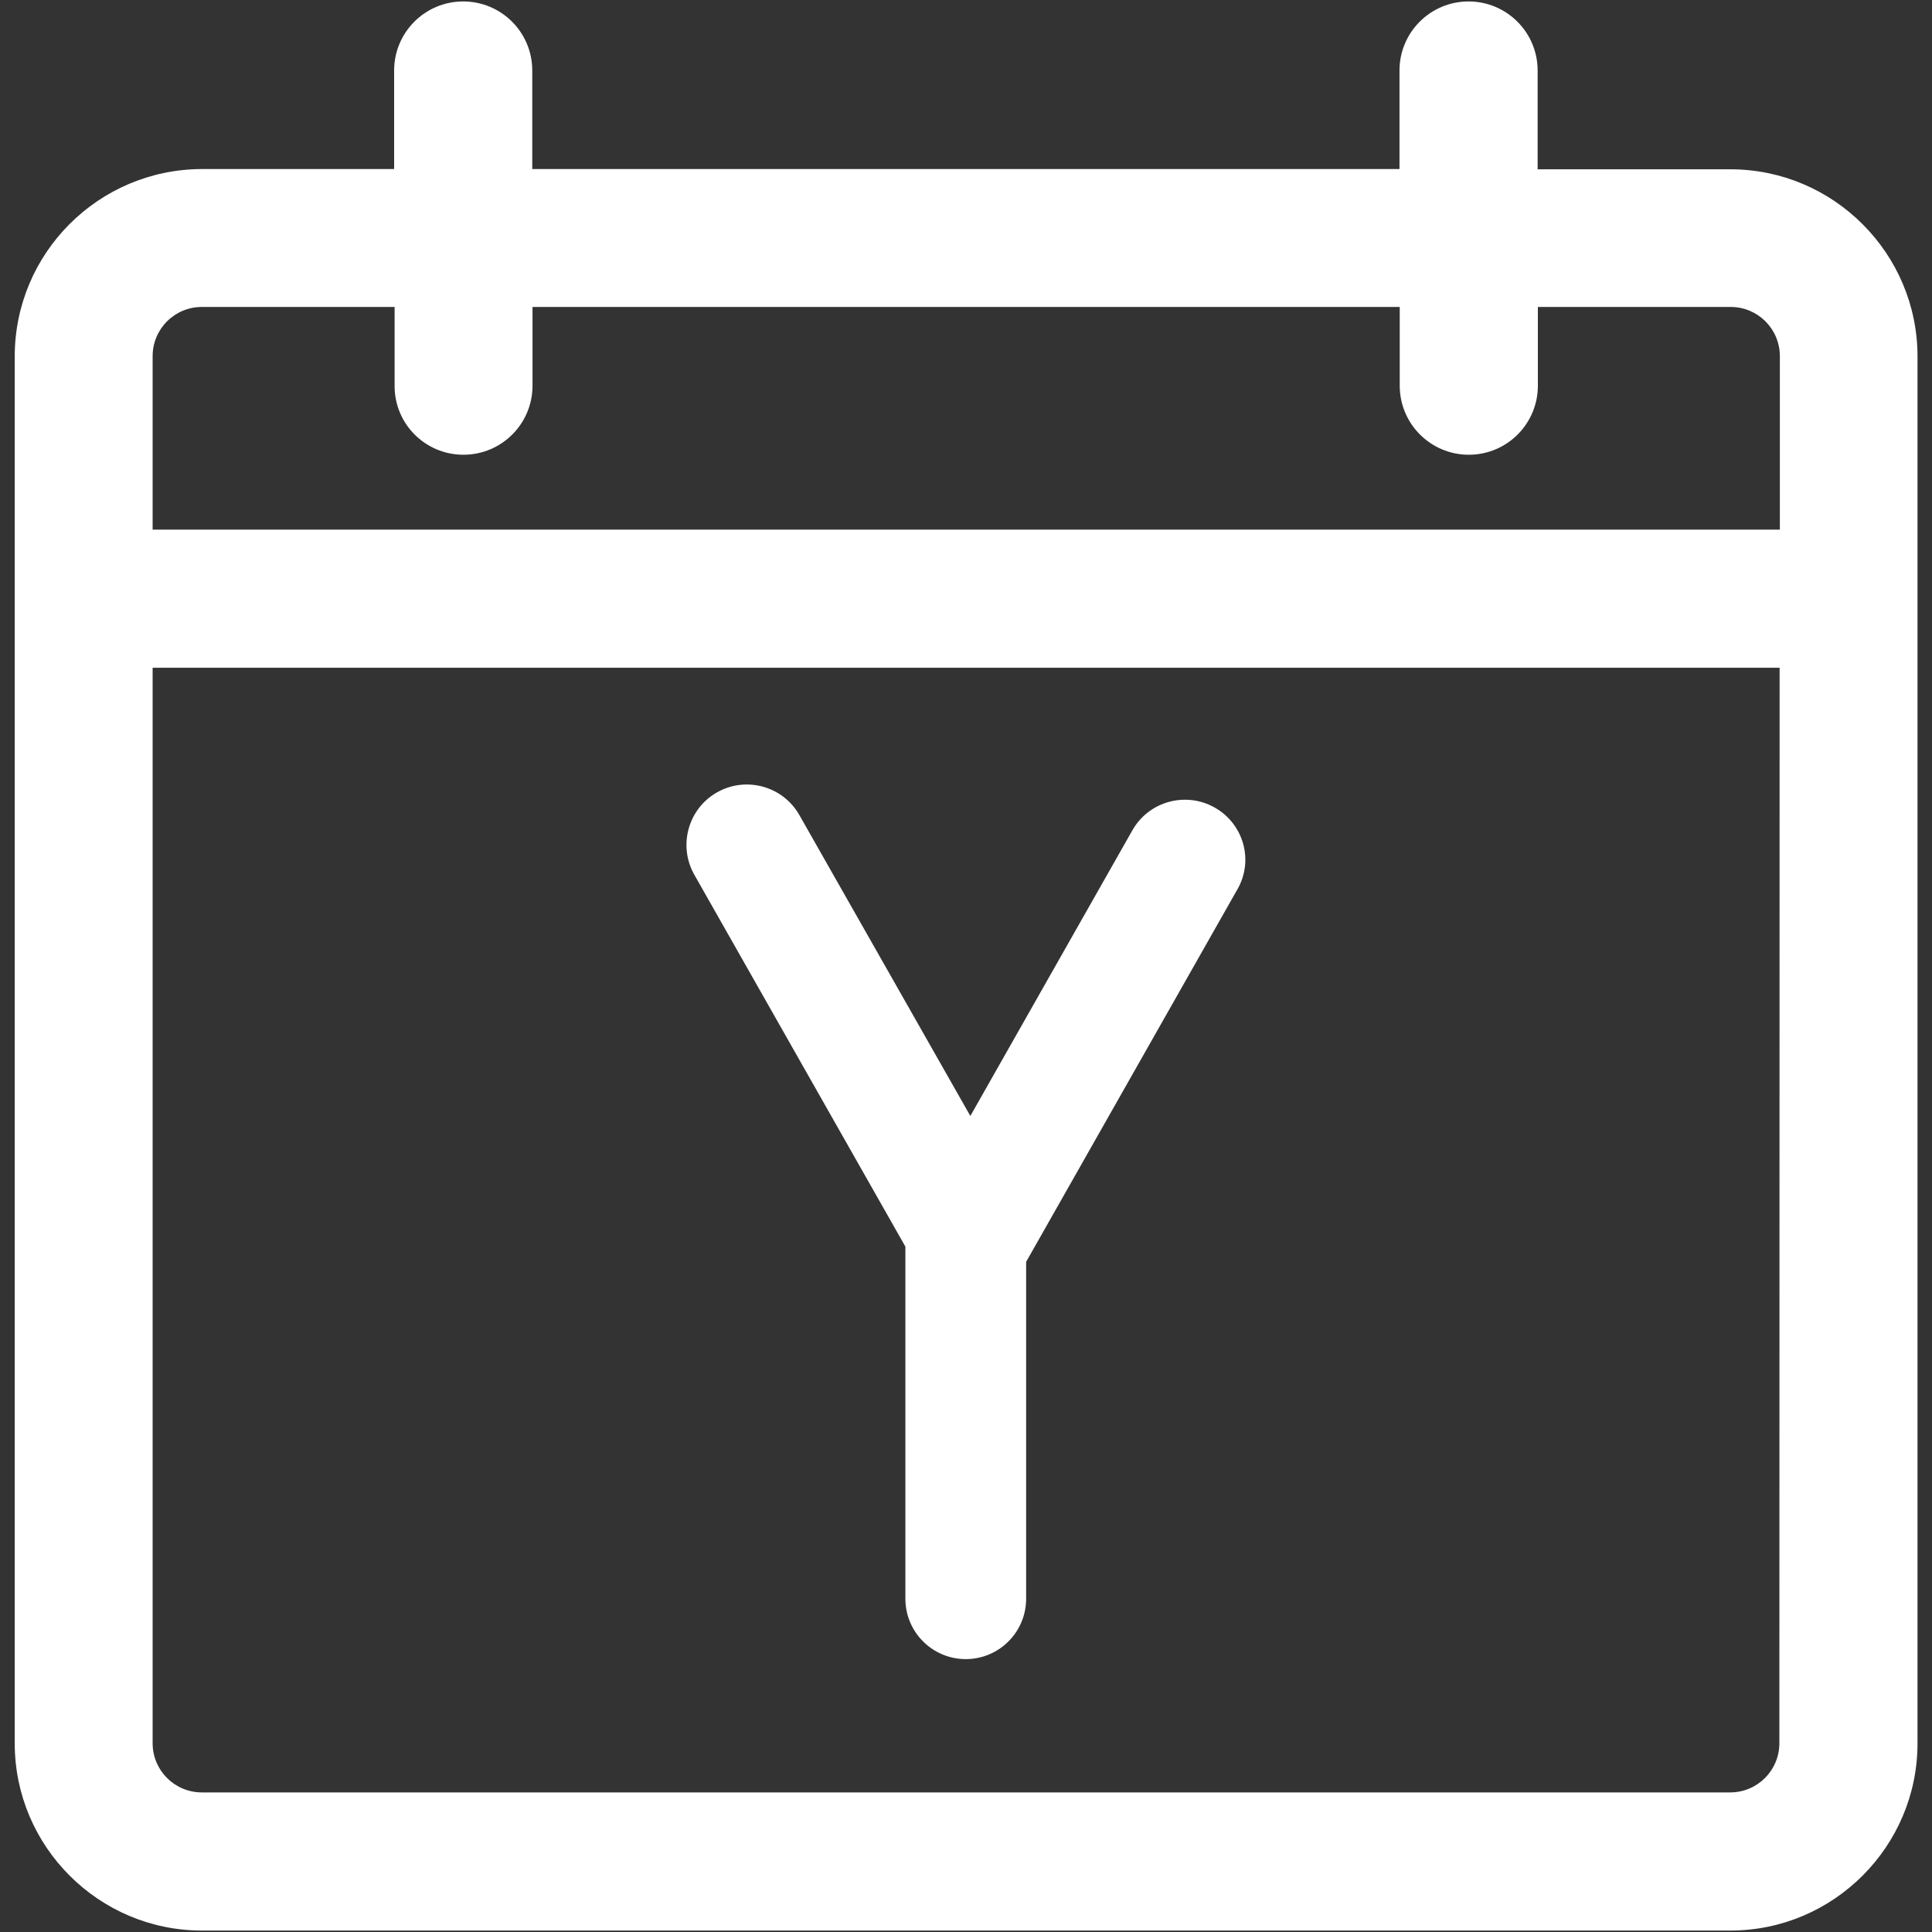 <?xml version="1.0" encoding="utf-8"?>
<!-- Generator: Adobe Illustrator 27.2.0, SVG Export Plug-In . SVG Version: 6.00 Build 0)  -->
<svg fill="#fff" version="1.1" xmlns="http://www.w3.org/2000/svg" xmlns:xlink="http://www.w3.org/1999/xlink" x="0px" y="0px"
	 viewBox="0 0 800 800" style="enable-background:new 0 0 800 800;" xml:space="preserve">
<rect x="0" y="0" width="800" height="800" fill="#333333" stroke="none"/>
<path d="M6.1,147.6v574.3c0,42.7,34.8,77.5,77.5,77.5h632.9c42.7,0,77.5-34.8,77.5-77.5V147.6
	c0-42.7-34.8-77.5-77.5-77.5h-79.8V29.2c0-15.8-12.8-28.6-28.6-28.6s-28.6,12.8-28.6,28.6V70H220.4V29.2c0-15.8-12.8-28.6-28.6-28.6
	s-28.6,12.8-28.6,28.6V70H83.6C40.8,70.1,6.1,104.8,6.1,147.6z M736.8,721.8c0,11.3-9.1,20.4-20.4,20.4H83.6
	c-11.3,0-20.4-9.1-20.4-20.4V276.5h673.7L736.8,721.8L736.8,721.8z M191.9,188.3c15.8,0,28.6-12.8,28.6-28.6v-32.6h359.1v32.6
	c0,15.8,12.8,28.6,28.6,28.6s28.6-12.8,28.6-28.6v-32.6h79.8c11.3,0,20.4,9.1,20.4,20.4v71.8H63.2v-71.8c0-11.3,9.1-20.4,20.4-20.4
	h79.8v32.6C163.3,175.5,176.1,188.3,191.9,188.3z"/>
<path d="M503,334.4c-12-6.8-27.3-2.6-34.1,9.4l-67.1,118.3L331,337.5c-6.8-12-22.1-16.2-34.1-9.4
	c-12,6.8-16.2,22.1-9.4,34.1l87.4,154v145.8c0,13.8,11.2,25,25,25c13.8,0,25-11.2,25-25V522.5l87.4-154.1
	C519.3,356.4,515,341.2,503,334.4z"/>
</svg>
